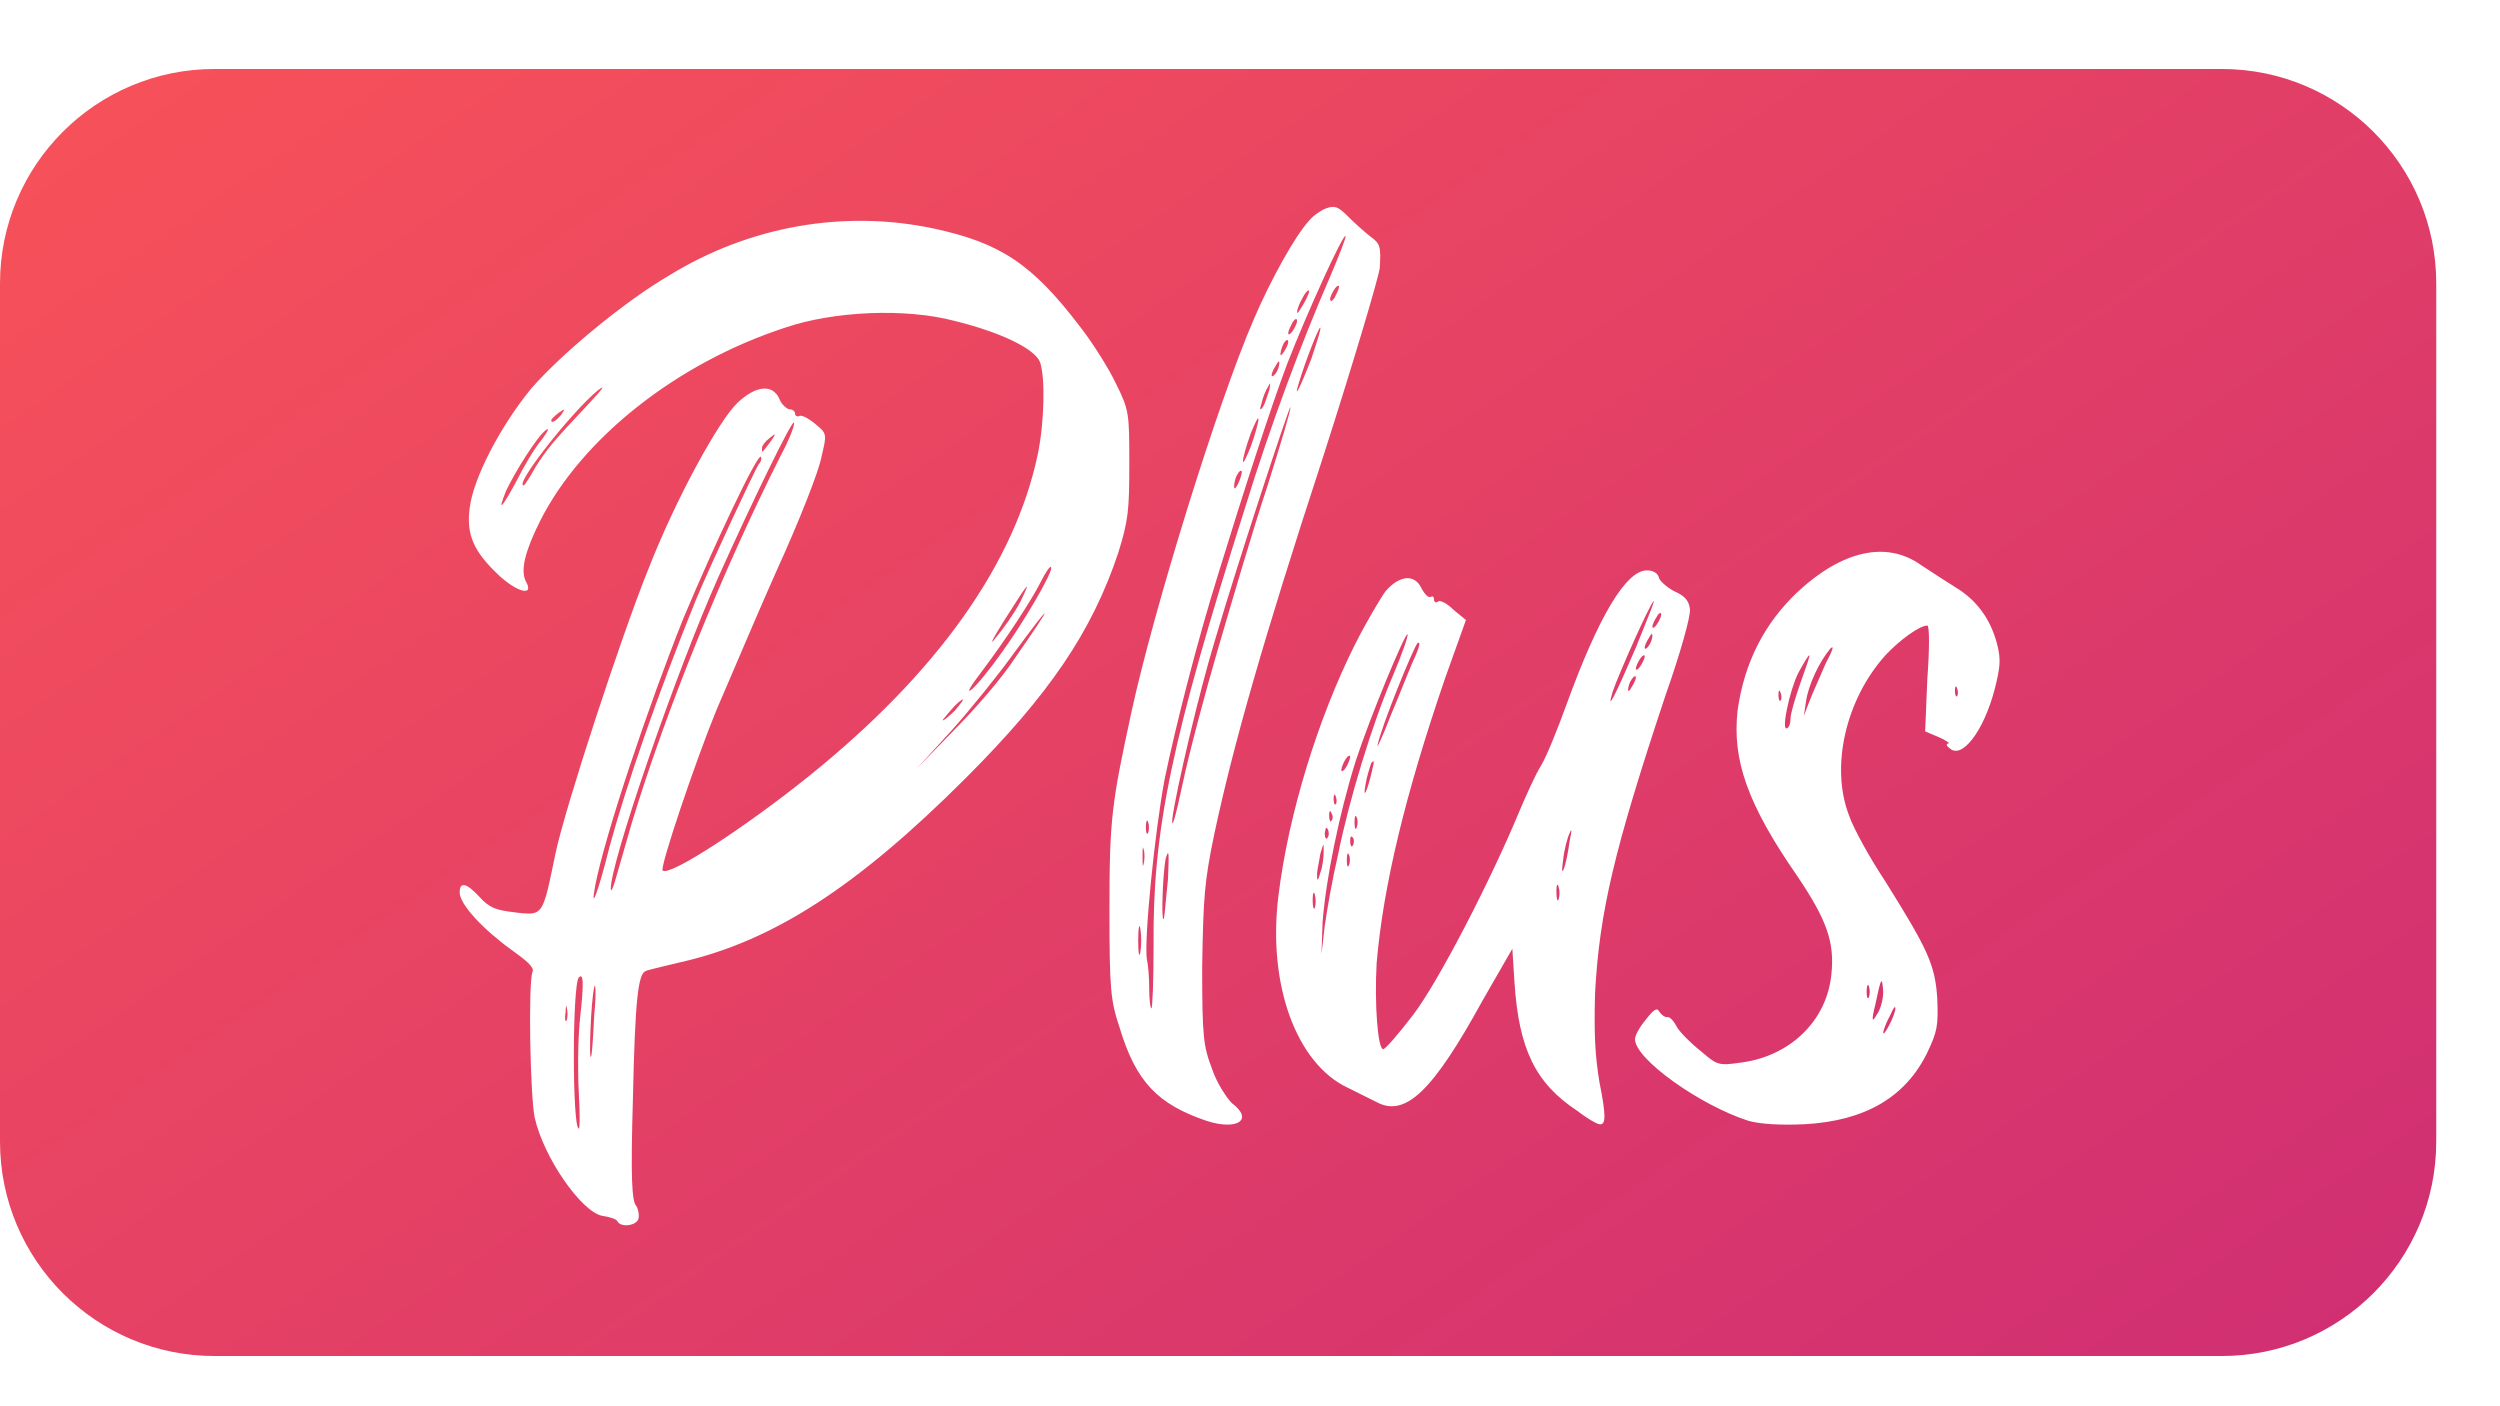 <svg width="32" height="18" viewBox="0 0 32 18" fill="none" xmlns="http://www.w3.org/2000/svg">
<path fill-rule="evenodd" clip-rule="evenodd" d="M2.746 0.883C1.229 0.883 0 2.112 0 3.628V14.611C0 16.128 1.229 17.357 2.746 17.357H28.438C29.955 17.357 31.184 16.128 31.184 14.611V3.628C31.184 2.112 29.955 0.883 28.438 0.883H2.746ZM17.252 2.768C17.336 2.853 17.463 2.966 17.534 3.022C17.675 3.121 17.675 3.163 17.661 3.432C17.633 3.601 17.308 4.688 16.927 5.875C16.178 8.162 15.783 9.546 15.543 10.676C15.416 11.283 15.402 11.495 15.388 12.37C15.388 13.274 15.402 13.387 15.515 13.684C15.571 13.853 15.698 14.051 15.769 14.121C16.051 14.333 15.839 14.474 15.444 14.347C14.823 14.135 14.54 13.853 14.329 13.147C14.216 12.808 14.201 12.667 14.201 11.636C14.201 10.478 14.23 10.28 14.484 9.108C14.766 7.809 15.585 5.154 16.051 4.081C16.263 3.587 16.574 3.022 16.757 2.824C16.8 2.768 16.899 2.697 16.969 2.669C17.082 2.627 17.125 2.641 17.252 2.768ZM16.757 3.728C16.757 3.7 16.715 3.728 16.673 3.813C16.63 3.883 16.602 3.968 16.602 3.996C16.602 4.025 16.63 3.982 16.673 3.912C16.715 3.841 16.757 3.756 16.757 3.728ZM16.602 4.109C16.602 4.067 16.574 4.081 16.546 4.124C16.517 4.18 16.489 4.237 16.489 4.265C16.489 4.293 16.517 4.279 16.546 4.237C16.574 4.194 16.602 4.138 16.602 4.109ZM16.489 4.378C16.489 4.335 16.461 4.349 16.433 4.392C16.404 4.448 16.39 4.505 16.39 4.533C16.39 4.561 16.404 4.547 16.433 4.505C16.461 4.462 16.489 4.406 16.489 4.378ZM16.376 4.646C16.376 4.618 16.362 4.618 16.334 4.674C16.305 4.717 16.277 4.773 16.277 4.801C16.277 4.83 16.305 4.815 16.334 4.773C16.362 4.731 16.376 4.674 16.376 4.646ZM16.235 4.943C16.207 4.985 16.164 5.084 16.15 5.154C16.122 5.239 16.122 5.267 16.164 5.211C16.187 5.177 16.209 5.107 16.232 5.037C16.238 5.019 16.243 5.002 16.249 4.985C16.263 4.9 16.263 4.886 16.235 4.943ZM16.108 5.366C16.108 5.324 16.065 5.409 16.009 5.55C15.952 5.705 15.91 5.86 15.91 5.903C15.91 5.945 15.952 5.86 16.009 5.719C16.065 5.564 16.108 5.409 16.108 5.366ZM15.896 6.044C15.896 6.016 15.868 6.016 15.839 6.072C15.811 6.115 15.797 6.185 15.797 6.228C15.797 6.312 15.882 6.143 15.896 6.044ZM14.569 12.046C14.569 12.201 14.583 12.271 14.597 12.187C14.611 12.102 14.611 11.975 14.597 11.89C14.583 11.805 14.569 11.876 14.569 12.046ZM14.625 10.972C14.625 11.071 14.625 11.114 14.639 11.057C14.653 11.001 14.653 10.916 14.639 10.873C14.625 10.817 14.625 10.859 14.625 10.972ZM14.696 10.662C14.71 10.619 14.71 10.563 14.696 10.52C14.681 10.478 14.667 10.52 14.667 10.591C14.667 10.662 14.681 10.69 14.696 10.662ZM14.925 11.509C14.932 11.434 14.94 11.347 14.95 11.255C14.964 10.93 14.964 10.845 14.922 10.986C14.879 11.198 14.865 11.805 14.893 11.763C14.903 11.754 14.912 11.653 14.925 11.509ZM15.607 8.249C15.777 7.669 16.04 6.77 16.221 6.228C16.39 5.691 16.531 5.225 16.517 5.211C16.503 5.197 15.839 7.216 15.557 8.176C15.345 8.868 15.049 10.139 15.006 10.478C14.992 10.648 15.049 10.45 15.133 10.054C15.218 9.645 15.43 8.854 15.599 8.275L15.607 8.249ZM16.63 4.886C16.546 5.154 16.644 4.957 16.786 4.59C16.856 4.378 16.913 4.208 16.899 4.194C16.884 4.18 16.715 4.604 16.63 4.886ZM17.026 3.827C17.026 3.869 17.054 3.855 17.082 3.813C17.11 3.756 17.139 3.7 17.139 3.672C17.139 3.643 17.11 3.658 17.082 3.7C17.054 3.742 17.026 3.799 17.026 3.827ZM15.938 6.496C16.263 5.437 16.673 4.349 17.012 3.573C17.139 3.276 17.238 3.022 17.223 3.022C17.195 2.98 16.715 4.039 16.475 4.66C16.277 5.183 15.924 6.27 15.599 7.329C15.317 8.233 15.049 9.292 14.908 9.97C14.78 10.648 14.639 12.06 14.681 12.286C14.696 12.342 14.71 12.511 14.71 12.653C14.71 12.794 14.724 12.907 14.738 12.907C14.752 12.907 14.766 12.54 14.766 12.102C14.752 10.633 14.992 9.475 15.938 6.496ZM8.171 15.604C8.143 15.689 7.945 15.717 7.903 15.632C7.889 15.604 7.804 15.576 7.705 15.562C7.437 15.505 6.957 14.813 6.844 14.305C6.787 14.037 6.759 12.582 6.816 12.441C6.844 12.384 6.745 12.3 6.547 12.158C6.194 11.904 5.884 11.579 5.884 11.424C5.884 11.283 5.968 11.297 6.138 11.481C6.265 11.622 6.35 11.65 6.59 11.678L6.61 11.681C6.733 11.695 6.811 11.704 6.868 11.674C6.967 11.621 7.002 11.45 7.098 10.985L7.112 10.916C7.239 10.323 7.945 8.162 8.298 7.287C8.651 6.383 9.202 5.38 9.442 5.154C9.682 4.928 9.894 4.914 9.979 5.112C10.007 5.183 10.078 5.239 10.106 5.239C10.148 5.239 10.177 5.267 10.177 5.296C10.177 5.324 10.205 5.338 10.233 5.324C10.261 5.31 10.346 5.352 10.431 5.423C10.586 5.55 10.586 5.55 10.515 5.846C10.487 6.016 10.233 6.665 9.936 7.315C9.744 7.747 9.526 8.257 9.362 8.642C9.285 8.823 9.219 8.976 9.174 9.08C8.906 9.73 8.44 11.114 8.482 11.142C8.567 11.226 9.555 10.577 10.346 9.941C11.998 8.614 12.987 7.216 13.283 5.818C13.368 5.409 13.382 4.83 13.311 4.632C13.241 4.462 12.803 4.251 12.224 4.109C11.589 3.94 10.671 3.982 10.049 4.194C8.666 4.646 7.451 5.606 6.915 6.665C6.717 7.061 6.66 7.301 6.731 7.442C6.844 7.64 6.618 7.583 6.378 7.357C6.067 7.061 5.968 6.849 6.011 6.51C6.053 6.129 6.406 5.451 6.802 4.971C7.169 4.547 7.974 3.869 8.581 3.516C9.598 2.895 10.798 2.683 11.942 2.923C12.803 3.107 13.213 3.375 13.834 4.194C13.989 4.392 14.201 4.731 14.286 4.914C14.455 5.253 14.455 5.296 14.455 5.945C14.455 6.538 14.441 6.665 14.314 7.075C13.975 8.092 13.424 8.896 12.365 9.956C10.967 11.354 9.894 12.046 8.722 12.314C8.636 12.335 8.554 12.355 8.483 12.371C8.37 12.399 8.288 12.418 8.27 12.427C8.171 12.455 8.129 12.752 8.101 14.079C8.072 15.053 8.087 15.378 8.143 15.434C8.171 15.477 8.185 15.562 8.171 15.604ZM7.155 5.281C7.098 5.324 7.056 5.366 7.056 5.38C7.056 5.423 7.112 5.394 7.183 5.31C7.211 5.267 7.225 5.246 7.222 5.243C7.218 5.239 7.197 5.253 7.155 5.281ZM6.985 5.507C6.872 5.592 6.59 6.044 6.477 6.284C6.364 6.566 6.42 6.51 6.604 6.171C6.703 5.973 6.844 5.733 6.929 5.635C7.013 5.522 7.042 5.465 6.985 5.507ZM6.858 5.973C7.013 5.733 7.07 5.663 7.536 5.168C7.719 4.971 7.762 4.914 7.649 4.999C7.31 5.281 6.576 6.213 6.703 6.213C6.717 6.213 6.787 6.1 6.858 5.973ZM13.057 7.71C13.213 7.386 13.17 7.442 12.831 7.979C12.69 8.205 12.662 8.275 12.746 8.162C12.831 8.063 12.973 7.866 13.057 7.71ZM13.325 7.442C13.198 7.696 12.86 8.205 12.563 8.6C12.422 8.784 12.365 8.882 12.436 8.826C12.507 8.769 12.676 8.558 12.817 8.36C13.085 7.993 13.495 7.301 13.453 7.258C13.438 7.244 13.382 7.329 13.325 7.442ZM12.323 8.953C12.309 8.953 12.238 9.009 12.168 9.094C12.147 9.119 12.127 9.143 12.11 9.162C12.08 9.198 12.06 9.221 12.069 9.221C12.083 9.221 12.153 9.165 12.224 9.094C12.295 9.009 12.337 8.953 12.323 8.953ZM12.958 8.388C12.775 8.642 12.422 9.08 12.182 9.348L11.73 9.843L12.21 9.348C12.478 9.08 12.831 8.671 12.987 8.43C13.509 7.682 13.495 7.654 12.958 8.388ZM9.993 5.832C10.106 5.62 10.177 5.437 10.162 5.409C10.134 5.38 9.626 6.425 9.202 7.371C8.651 8.6 7.804 11.071 7.818 11.382C7.818 11.424 7.847 11.368 7.875 11.269C7.885 11.233 7.905 11.165 7.93 11.078C7.973 10.928 8.033 10.723 8.087 10.534C8.524 9.094 9.245 7.315 9.993 5.832ZM9.866 5.649C9.936 5.55 9.936 5.536 9.852 5.606C9.795 5.649 9.753 5.705 9.753 5.733C9.753 5.776 9.753 5.79 9.767 5.776C9.781 5.762 9.823 5.705 9.866 5.649ZM8.75 7.908C8.298 9.038 7.748 10.676 7.621 11.325C7.55 11.692 7.649 11.452 7.804 10.831C8.016 10.054 8.425 8.868 8.906 7.682C9.089 7.244 9.654 6.03 9.71 5.945C9.739 5.917 9.753 5.875 9.739 5.846C9.696 5.804 9.16 6.934 8.75 7.908ZM7.239 12.963C7.225 13.048 7.239 13.09 7.253 13.062C7.268 13.02 7.268 12.949 7.253 12.893C7.253 12.85 7.239 12.879 7.239 12.963ZM7.409 13.994C7.395 13.754 7.395 13.331 7.423 13.048C7.479 12.554 7.465 12.455 7.409 12.511C7.324 12.61 7.324 14.446 7.409 14.446C7.423 14.446 7.423 14.248 7.409 13.994ZM7.564 13.528C7.578 13.514 7.592 13.274 7.606 12.992C7.635 12.709 7.621 12.554 7.606 12.639C7.564 12.808 7.536 13.57 7.564 13.528ZM17.253 13.924L17.621 14.107C17.988 14.305 18.341 13.966 18.976 12.808L19.358 12.144L19.386 12.582C19.442 13.429 19.654 13.867 20.191 14.22C20.318 14.319 20.445 14.39 20.473 14.39C20.558 14.404 20.558 14.277 20.473 13.853C20.417 13.514 20.402 13.232 20.417 12.709C20.473 11.678 20.657 10.887 21.32 8.896C21.504 8.374 21.645 7.88 21.631 7.795C21.617 7.682 21.56 7.626 21.433 7.569C21.349 7.527 21.25 7.442 21.236 7.4C21.221 7.329 21.151 7.301 21.08 7.301C20.812 7.301 20.459 7.894 20.049 9.024C19.936 9.334 19.795 9.687 19.725 9.8C19.654 9.913 19.541 10.167 19.456 10.365C19.089 11.255 18.411 12.568 18.087 12.992C17.903 13.232 17.734 13.429 17.705 13.429C17.635 13.429 17.592 12.85 17.621 12.328C17.705 11.339 17.988 10.167 18.496 8.685L18.764 7.936L18.609 7.809C18.524 7.724 18.44 7.682 18.411 7.696C18.383 7.724 18.355 7.71 18.355 7.668C18.355 7.64 18.341 7.626 18.312 7.64C18.284 7.654 18.242 7.611 18.2 7.541C18.115 7.343 17.917 7.357 17.734 7.569C17.663 7.668 17.479 7.979 17.338 8.261C16.872 9.193 16.491 10.421 16.364 11.466C16.223 12.596 16.59 13.613 17.253 13.924ZM20.883 8.798C20.854 8.854 20.84 8.854 20.84 8.826C20.84 8.798 20.854 8.741 20.883 8.699C20.911 8.656 20.939 8.642 20.939 8.671C20.939 8.699 20.911 8.755 20.883 8.798ZM20.995 8.529C20.967 8.572 20.939 8.586 20.939 8.558C20.939 8.529 20.967 8.473 20.995 8.43C21.024 8.388 21.052 8.374 21.052 8.402C21.052 8.43 21.024 8.487 20.995 8.529ZM21.108 8.261C21.08 8.303 21.052 8.318 21.052 8.289C21.052 8.261 21.08 8.205 21.108 8.162C21.137 8.106 21.151 8.106 21.151 8.134C21.151 8.162 21.137 8.219 21.108 8.261ZM21.207 7.894C21.236 7.837 21.264 7.837 21.264 7.866C21.264 7.894 21.236 7.95 21.207 7.993C21.179 8.035 21.151 8.049 21.151 8.021C21.151 7.993 21.179 7.936 21.207 7.894ZM20.642 8.854C20.713 8.642 21.108 7.753 21.165 7.696C21.187 7.674 21.123 7.834 21.026 8.074L21.025 8.075C20.999 8.141 20.97 8.213 20.939 8.289C20.671 8.911 20.558 9.137 20.642 8.854ZM20.007 11.015C20.021 10.873 20.064 10.718 20.092 10.662C20.12 10.591 20.12 10.633 20.092 10.76C20.049 11.099 19.965 11.297 20.007 11.015ZM19.951 11.354C19.965 11.396 19.965 11.466 19.951 11.509C19.936 11.551 19.922 11.509 19.922 11.41C19.922 11.325 19.936 11.297 19.951 11.354ZM17.268 11.071C17.253 11.114 17.239 11.085 17.239 11.015C17.239 10.93 17.253 10.902 17.268 10.944C17.282 10.972 17.282 11.043 17.268 11.071ZM17.31 10.831C17.296 10.845 17.282 10.817 17.282 10.76C17.282 10.704 17.296 10.69 17.324 10.732C17.338 10.775 17.324 10.817 17.31 10.831ZM17.366 10.591C17.352 10.633 17.338 10.605 17.338 10.52C17.338 10.45 17.352 10.421 17.366 10.464C17.381 10.492 17.381 10.549 17.366 10.591ZM17.564 9.857C17.508 10.111 17.437 10.266 17.479 10.04C17.494 9.941 17.536 9.814 17.55 9.772C17.592 9.715 17.592 9.744 17.564 9.857ZM18.143 8.233C18.185 8.205 18.171 8.275 18.115 8.402C18.084 8.464 18.033 8.592 17.971 8.744C17.92 8.871 17.862 9.015 17.804 9.151C17.691 9.447 17.607 9.617 17.635 9.532C17.677 9.306 18.087 8.303 18.143 8.233ZM17.352 9.744C17.536 9.179 17.988 8.092 18.016 8.12C18.03 8.134 17.945 8.374 17.832 8.642C17.564 9.264 17.268 10.238 17.126 10.944C17.056 11.241 16.985 11.65 16.957 11.848L16.915 12.215L16.929 11.805C16.971 11.255 17.14 10.421 17.352 9.744ZM17.225 9.715C17.253 9.673 17.282 9.659 17.282 9.687C17.282 9.715 17.253 9.786 17.225 9.828C17.197 9.871 17.169 9.885 17.169 9.857C17.169 9.828 17.197 9.758 17.225 9.715ZM17.07 10.224C17.07 10.167 17.084 10.153 17.098 10.196C17.112 10.224 17.112 10.28 17.098 10.294C17.084 10.309 17.07 10.28 17.07 10.224ZM17.013 10.436C17.013 10.379 17.027 10.365 17.042 10.407C17.07 10.45 17.056 10.492 17.042 10.506C17.027 10.534 17.013 10.492 17.013 10.436ZM16.957 10.662L16.96 10.648C16.971 10.589 16.973 10.58 16.999 10.619C17.013 10.662 17.013 10.704 16.985 10.732C16.971 10.746 16.957 10.718 16.957 10.662ZM16.912 10.891C16.927 10.84 16.935 10.814 16.939 10.815C16.943 10.815 16.943 10.844 16.943 10.902C16.943 10.972 16.929 11.099 16.9 11.17C16.872 11.283 16.858 11.283 16.858 11.198C16.858 11.158 16.872 11.083 16.886 11.012C16.891 10.983 16.896 10.955 16.9 10.93L16.912 10.891ZM16.83 11.452C16.844 11.509 16.844 11.579 16.83 11.622C16.816 11.65 16.802 11.608 16.802 11.523C16.802 11.438 16.816 11.396 16.83 11.452ZM24.585 7.23C24.712 7.315 24.91 7.442 25.023 7.513C25.305 7.682 25.475 7.922 25.56 8.233C25.616 8.445 25.602 8.543 25.531 8.826C25.39 9.362 25.108 9.73 24.952 9.574C24.91 9.546 24.91 9.518 24.938 9.518C24.966 9.518 24.91 9.475 24.811 9.433L24.642 9.362L24.67 8.685C24.698 8.318 24.698 8.007 24.67 8.007C24.571 8.007 24.317 8.19 24.133 8.388C23.625 8.953 23.427 9.814 23.667 10.436C23.724 10.605 23.936 10.986 24.133 11.283C24.67 12.144 24.769 12.342 24.797 12.78C24.811 13.133 24.797 13.203 24.67 13.472C24.388 14.051 23.865 14.347 23.103 14.39C22.792 14.404 22.538 14.39 22.382 14.347C21.761 14.149 20.928 13.556 20.928 13.302C20.928 13.246 20.998 13.133 21.069 13.048C21.168 12.921 21.21 12.893 21.239 12.949C21.267 12.992 21.309 13.02 21.337 13.02C21.366 13.006 21.422 13.062 21.465 13.147C21.507 13.217 21.648 13.359 21.775 13.458C21.987 13.641 22.001 13.641 22.298 13.599C22.919 13.514 23.385 13.062 23.442 12.469C23.484 12.06 23.385 11.777 23.004 11.212C22.368 10.294 22.171 9.73 22.241 9.094C22.326 8.487 22.58 7.979 23.018 7.569C23.583 7.047 24.148 6.92 24.585 7.23ZM24.261 12.907C24.261 12.864 24.232 12.907 24.19 13.006C24.133 13.104 24.105 13.203 24.105 13.217C24.105 13.288 24.261 12.992 24.261 12.907ZM24.105 12.695C24.091 12.483 24.077 12.511 24.006 12.85C23.95 13.076 23.964 13.09 24.02 12.992C24.063 12.935 24.105 12.808 24.105 12.695ZM23.922 12.766C23.936 12.723 23.936 12.667 23.922 12.624C23.907 12.582 23.893 12.624 23.893 12.695C23.893 12.766 23.907 12.794 23.922 12.766ZM22.764 8.896C22.764 8.953 22.778 8.981 22.792 8.967C22.806 8.953 22.806 8.896 22.792 8.868C22.778 8.826 22.764 8.826 22.764 8.896ZM22.877 9.32C22.905 9.306 22.919 9.249 22.919 9.193C22.919 9.137 22.976 8.939 23.046 8.741L23.059 8.704C23.123 8.524 23.172 8.388 23.159 8.388C23.145 8.388 23.088 8.487 23.018 8.614C22.905 8.84 22.792 9.377 22.877 9.32ZM23.272 8.715C23.306 8.639 23.341 8.559 23.371 8.487C23.456 8.332 23.484 8.247 23.427 8.303C23.286 8.473 23.145 8.769 23.117 8.981L23.088 9.165L23.159 8.981C23.183 8.916 23.226 8.819 23.272 8.715ZM25.023 8.84C25.023 8.896 25.037 8.925 25.051 8.911C25.065 8.896 25.065 8.84 25.051 8.812C25.037 8.769 25.023 8.783 25.023 8.84Z" fill="url(#paint0_linear)"/>
<defs>
<linearGradient id="paint0_linear" x1="-1.275" y1="-0.533" x2="17.437" y2="26.884" gradientUnits="userSpaceOnUse">
<stop stop-color="#FA5457"/>
<stop offset="1" stop-color="#CF2E73"/>
</linearGradient>
</defs>
</svg>
